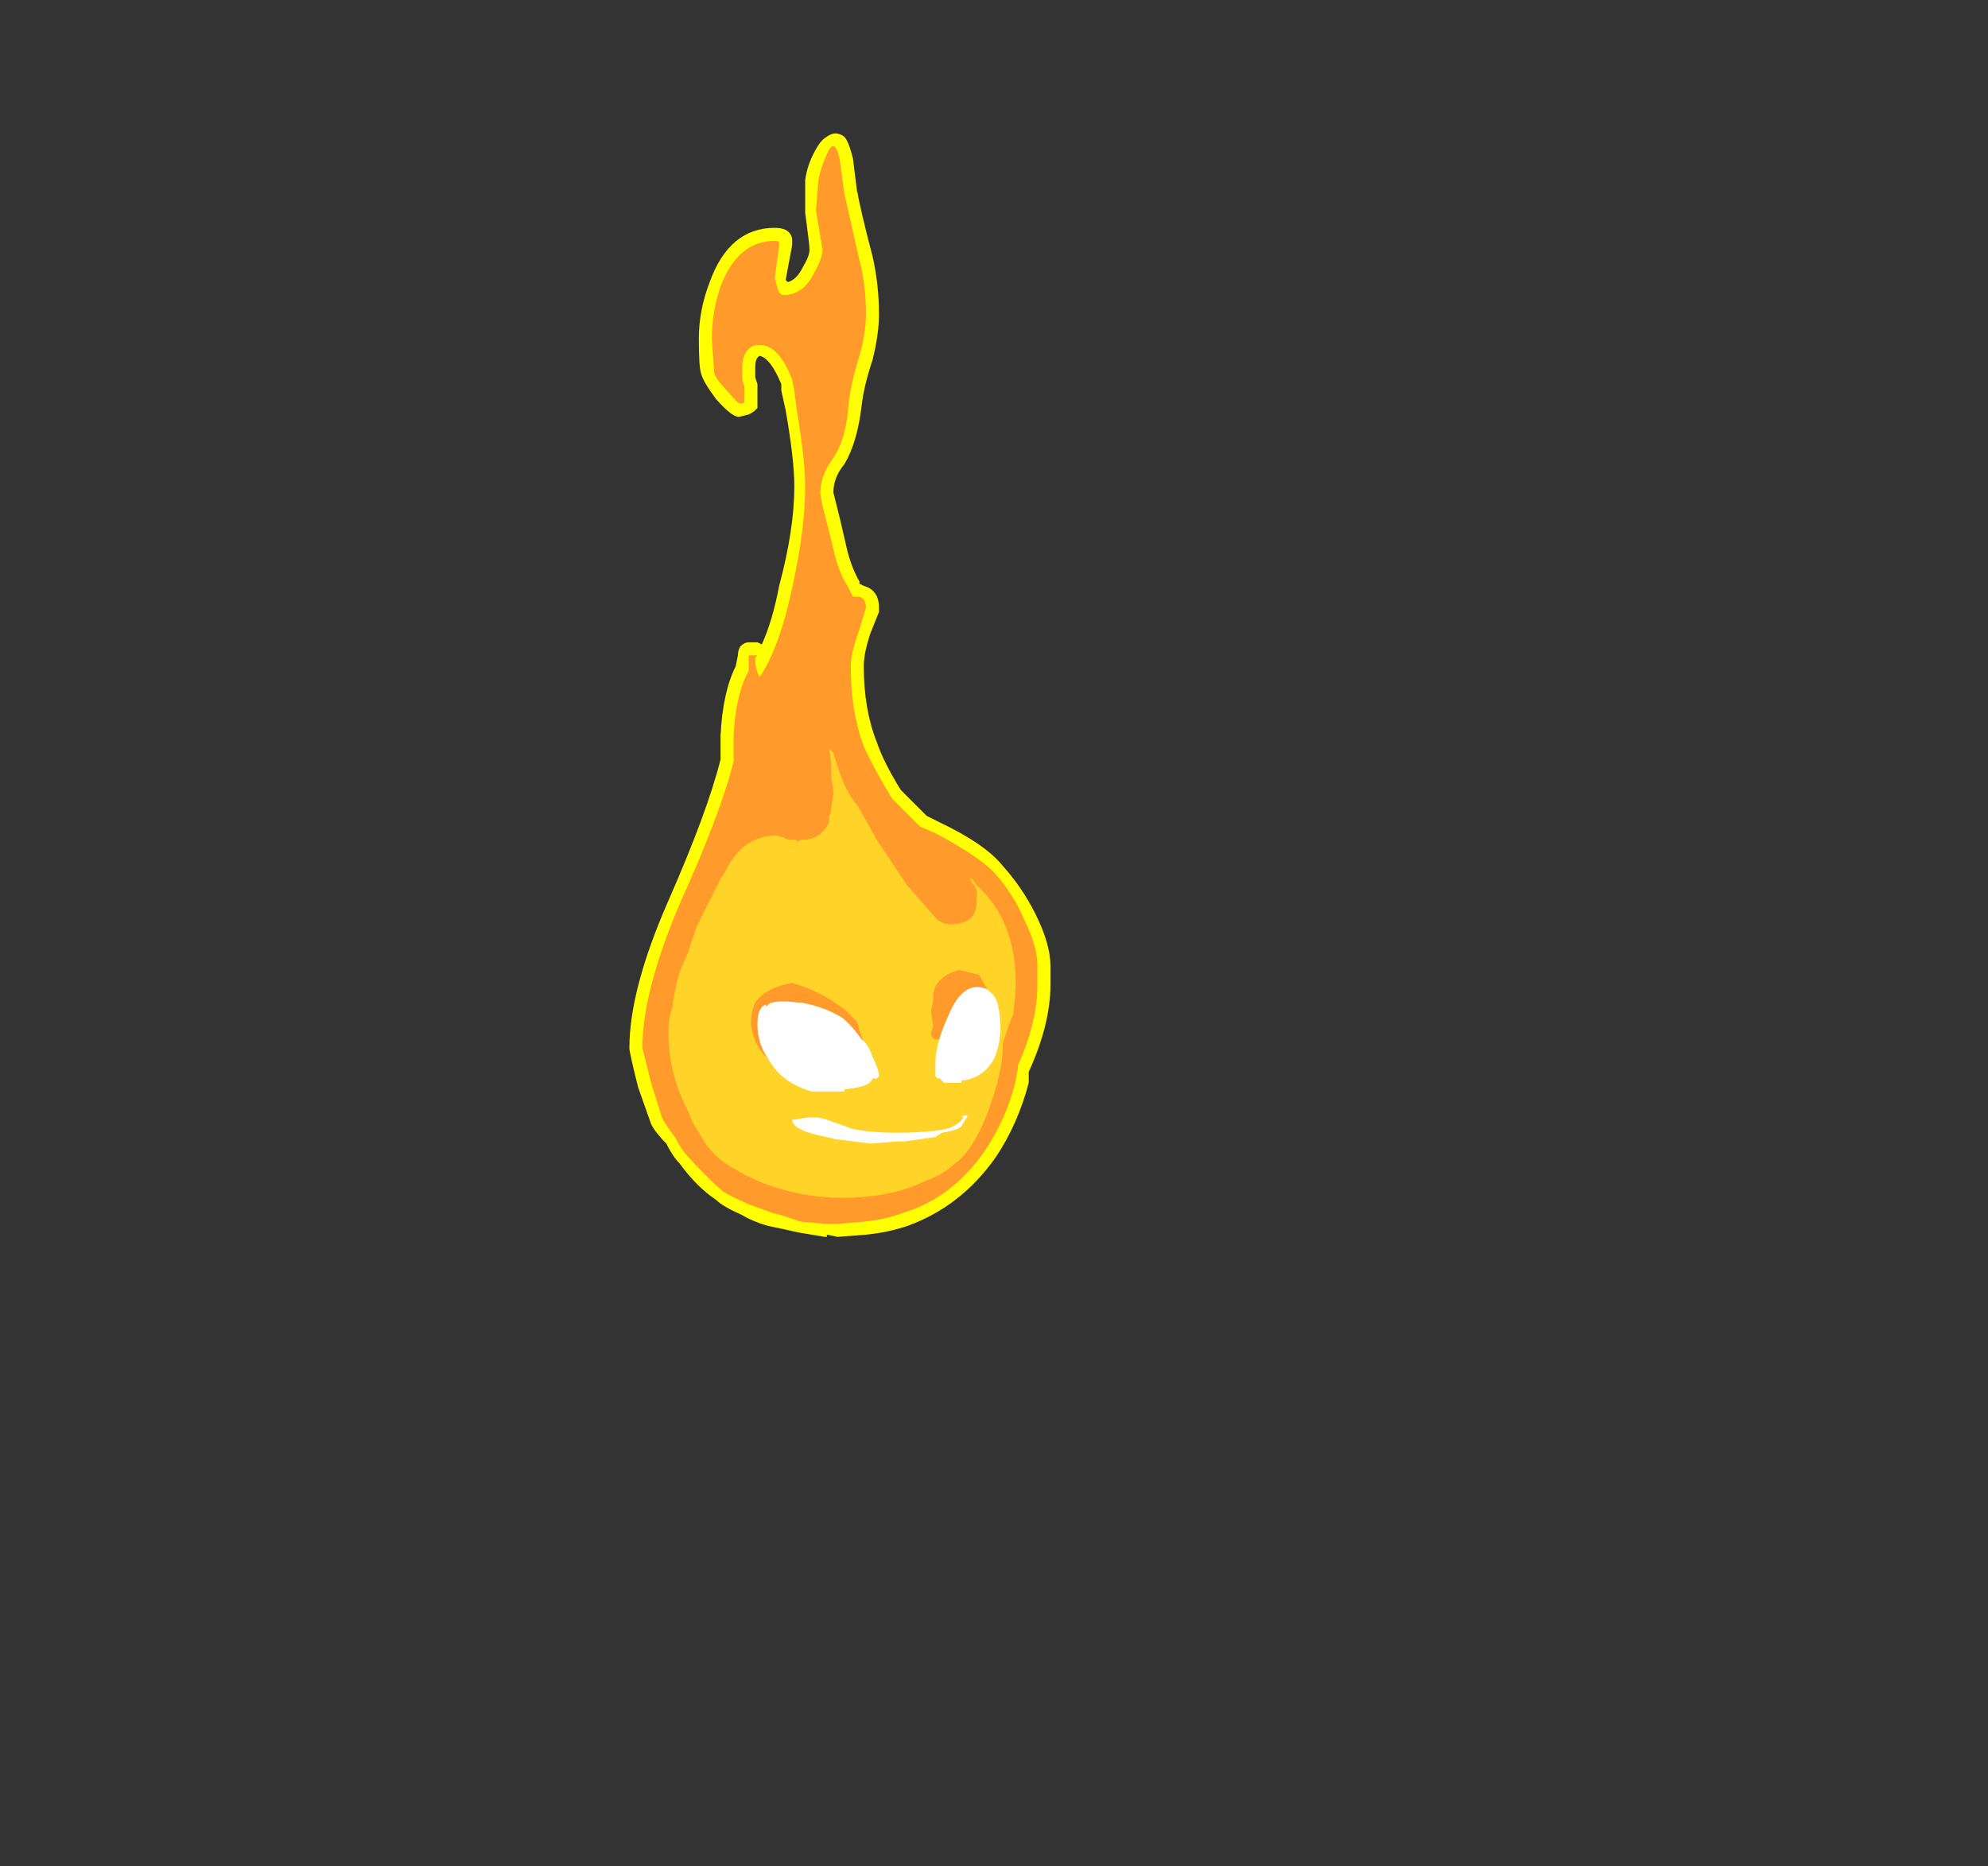 <?xml version="1.0" encoding="UTF-8" standalone="no"?>
<svg xmlns:ffdec="https://www.free-decompiler.com/flash" xmlns:xlink="http://www.w3.org/1999/xlink" ffdec:objectType="frame" height="301.0px" width="320.6px" xmlns="http://www.w3.org/2000/svg">
  <rect width="100%" height="100%" fill="#333333" stroke="none"/>
  <g transform="matrix(1.0, 0.0, 0.0, 1.0, 136.85, 164.85)">
    <use ffdec:characterId="38" height="25.4" transform="matrix(7.0, 0.0, 0.0, 7.0, -35.35, -143.15)" width="9.7" xlink:href="#shape0"/>
  </g>
  <defs>
    <g id="shape0" transform="matrix(1.0, 0.0, 0.0, 1.0, 5.05, 20.45)">
      <path d="M0.55 -17.65 Q0.7 -17.0 0.7 -16.3 0.7 -15.85 0.55 -15.25 0.35 -14.65 0.3 -14.2 0.2 -13.35 -0.1 -12.85 -0.35 -12.55 -0.35 -12.2 L-0.2 -11.6 -0.05 -10.95 Q0.05 -10.5 0.25 -10.15 L0.25 -10.1 0.35 -10.05 Q0.7 -9.95 0.7 -9.55 L0.7 -9.45 0.5 -8.95 Q0.35 -8.5 0.35 -8.2 0.35 -7.2 0.65 -6.45 0.8 -6.0 1.2 -5.35 L1.8 -4.75 2.1 -4.6 Q3.15 -4.1 3.55 -3.6 4.0 -3.1 4.3 -2.5 4.65 -1.8 4.65 -1.3 L4.65 -0.85 Q4.65 0.05 4.15 1.15 L4.15 1.4 Q3.9 2.35 3.4 3.1 2.6 4.25 1.35 4.7 0.9 4.85 0.4 4.9 L-0.25 4.95 -0.5 4.9 -0.5 4.95 -0.55 4.95 -1.15 4.85 -1.6 4.75 -1.85 4.7 Q-2.2 4.6 -2.45 4.45 -2.9 4.25 -3.05 4.1 -3.5 3.8 -3.9 3.25 -4.05 3.1 -4.2 2.8 -4.45 2.55 -4.55 2.35 L-4.85 1.5 Q-5.05 0.7 -5.05 0.6 -5.05 -0.75 -4.15 -2.8 -3.25 -4.85 -2.95 -6.05 L-2.95 -6.6 Q-2.9 -7.6 -2.6 -8.2 L-2.6 -8.2 -2.55 -8.45 Q-2.55 -8.55 -2.5 -8.65 -2.4 -8.75 -2.3 -8.75 L-2.1 -8.75 -2.0 -8.7 Q-1.75 -9.25 -1.6 -10.05 -1.25 -11.35 -1.25 -12.35 -1.25 -12.95 -1.45 -14.1 L-1.55 -14.55 -1.55 -14.7 Q-1.8 -15.3 -2.05 -15.35 -2.15 -15.3 -2.15 -15.1 L-2.15 -14.85 -2.1 -14.7 -2.1 -14.15 -2.15 -14.1 Q-2.2 -14.05 -2.3 -14.0 L-2.5 -13.95 Q-2.65 -13.9 -3.05 -14.35 -3.35 -14.75 -3.4 -14.95 -3.45 -15.1 -3.45 -15.75 -3.45 -16.4 -3.2 -17.05 -2.75 -18.3 -1.7 -18.3 -1.35 -18.3 -1.3 -18.05 L-1.3 -17.9 -1.45 -17.1 -1.4 -17.05 Q-1.2 -17.1 -1.05 -17.4 -0.9 -17.65 -0.9 -17.8 -0.9 -17.9 -1.0 -18.65 L-1.0 -19.4 Q-0.95 -19.8 -0.7 -20.2 -0.6 -20.35 -0.5 -20.4 -0.3 -20.55 -0.1 -20.4 0.0 -20.3 0.1 -19.9 L0.2 -19.1 0.2 -19.15 Q0.25 -18.8 0.55 -17.65" fill="#ffff00" fill-rule="evenodd" stroke="none"/>
      <path d="M0.4 -16.3 Q0.4 -15.9 0.25 -15.35 0.05 -14.7 0.0 -14.25 -0.05 -13.45 -0.35 -13.0 -0.65 -12.6 -0.65 -12.2 -0.65 -12.05 -0.5 -11.5 L-0.35 -10.9 Q-0.25 -10.4 0.0 -10.0 L0.1 -9.8 0.25 -9.8 Q0.4 -9.75 0.4 -9.55 L0.25 -9.05 Q0.05 -8.5 0.05 -8.2 0.05 -7.15 0.35 -6.35 0.55 -5.9 1.0 -5.15 L1.65 -4.5 2.0 -4.35 Q2.95 -3.85 3.35 -3.45 3.8 -2.95 4.05 -2.35 4.35 -1.75 4.35 -1.3 L4.35 -0.85 Q4.35 0.0 3.9 1.0 L3.9 1.05 3.85 1.35 Q3.65 2.2 3.15 2.95 2.4 4.05 1.25 4.4 0.85 4.55 0.35 4.6 L-0.25 4.65 -0.55 4.65 -1.1 4.6 -1.55 4.45 -1.75 4.4 -2.3 4.2 Q-2.75 4.0 -2.9 3.9 -3.3 3.55 -3.7 3.1 -3.85 2.95 -4.0 2.65 -4.2 2.4 -4.3 2.2 L-4.55 1.4 -4.75 0.6 Q-4.75 -0.7 -3.9 -2.7 -2.95 -4.8 -2.65 -6.0 L-2.65 -6.6 Q-2.6 -7.55 -2.3 -8.1 L-2.3 -8.45 -2.1 -8.45 -2.15 -8.4 -2.15 -8.35 -2.15 -8.25 -2.1 -8.05 -2.05 -7.95 Q-1.6 -8.6 -1.3 -10.0 -1.0 -11.35 -1.0 -12.35 -1.0 -12.95 -1.2 -14.15 L-1.25 -14.55 -1.3 -14.8 Q-1.6 -15.6 -2.05 -15.6 -2.4 -15.6 -2.45 -15.15 L-2.45 -14.8 -2.4 -14.65 -2.4 -14.3 Q-2.4 -14.25 -2.5 -14.25 -2.55 -14.25 -2.8 -14.55 -3.1 -14.85 -3.1 -15.0 L-3.15 -15.75 Q-3.15 -16.35 -2.95 -16.95 -2.55 -18.0 -1.7 -18.0 -1.6 -18.0 -1.6 -17.95 L-1.6 -17.9 -1.7 -17.15 -1.65 -16.95 Q-1.6 -16.75 -1.5 -16.75 -1.05 -16.75 -0.8 -17.25 -0.6 -17.6 -0.6 -17.8 L-0.75 -18.7 -0.7 -19.35 Q-0.65 -19.7 -0.45 -20.1 -0.3 -20.35 -0.2 -19.85 L-0.1 -19.1 0.25 -17.55 Q0.4 -17.0 0.4 -16.3" fill="#ff9a2b" fill-rule="evenodd" stroke="none"/>
      <path d="M0.15 -5.05 L0.2 -5.0 0.65 -4.2 1.35 -3.15 2.05 -2.35 Q2.2 -2.25 2.35 -2.25 2.75 -2.25 2.9 -2.5 2.95 -2.65 2.95 -2.8 L2.95 -3.05 2.9 -3.15 2.85 -3.2 2.8 -3.3 2.85 -3.3 2.95 -3.15 Q3.85 -2.35 3.85 -0.9 3.85 -0.65 3.8 -0.25 L3.8 -0.2 3.7 0.05 3.55 0.5 3.55 0.6 Q3.55 1.15 3.2 2.1 2.85 3.0 2.4 3.3 2.2 3.5 1.8 3.65 1.0 4.05 -0.15 4.05 -1.1 4.05 -2.0 3.7 -2.45 3.5 -2.6 3.4 -3.0 3.2 -3.3 2.8 L-3.6 2.3 -3.7 2.05 Q-4.15 1.2 -4.15 0.25 -4.15 -0.15 -4.05 -0.35 L-4.05 -0.45 -3.95 -0.95 Q-3.9 -1.15 -3.85 -1.25 L-3.7 -1.6 -3.5 -2.2 -2.95 -3.3 -2.85 -3.45 -2.8 -3.55 Q-2.4 -4.3 -1.65 -4.3 L-1.5 -4.25 -1.4 -4.2 -1.2 -4.2 -1.2 -4.15 -1.1 -4.2 -1.05 -4.2 Q-0.65 -4.2 -0.45 -4.6 L-0.45 -4.75 Q-0.4 -4.8 -0.4 -4.95 L-0.35 -5.25 Q-0.35 -5.45 -0.4 -5.6 L-0.4 -5.8 Q-0.4 -6.05 -0.45 -6.3 L-0.35 -6.2 Q-0.15 -5.5 0.05 -5.2 L0.15 -5.05 M0.05 -0.15 L-0.05 -0.25 Q-0.6 -0.7 -1.3 -0.9 -1.9 -0.8 -2.15 -0.45 -2.25 -0.25 -2.25 0.05 -2.15 0.9 -1.2 1.2 L0.4 0.6 0.25 0.2 0.2 0.0 0.05 -0.15 M2.4 -1.15 Q2.25 -1.1 2.15 -1.0 2.0 -0.9 1.95 -0.65 L1.95 -0.5 1.9 -0.25 1.95 0.1 1.9 0.25 Q1.9 0.4 2.05 0.4 L3.45 0.55 3.5 0.3 3.45 0.3 3.25 -0.65 3.0 -1.1 2.95 -1.1 2.55 -1.2 2.4 -1.15 M-1.7 3.55 L-1.7 3.55" fill="#ffd327" fill-rule="evenodd" stroke="none"/>
      <path d="M1.3 2.75 L1.15 2.75 0.5 2.8 -0.3 2.7 -0.5 2.65 Q-1.3 2.5 -1.3 2.25 L-1.25 2.25 -0.95 2.2 -0.7 2.2 -0.5 2.25 0.05 2.45 Q0.45 2.55 1.1 2.55 1.9 2.55 2.3 2.45 2.55 2.35 2.65 2.2 L2.6 2.2 2.65 2.15 2.75 2.15 2.6 2.4 Q2.5 2.5 2.15 2.55 L2.0 2.65 1.3 2.75 M0.3 0.4 Q0.45 0.5 0.55 0.8 0.7 1.1 0.7 1.25 L0.65 1.3 0.55 1.3 Q0.5 1.5 -0.1 1.55 L-0.1 1.6 -0.85 1.6 Q-1.55 1.4 -1.85 0.85 -2.1 0.5 -2.1 0.05 -2.1 -0.35 -1.9 -0.4 L-1.9 -0.35 -1.85 -0.4 Q-1.8 -0.45 -1.75 -0.45 -1.6 -0.5 -1.15 -0.45 L-1.1 -0.45 Q-0.55 -0.35 -0.15 -0.1 0.05 0.05 0.3 0.4 M3.25 -0.7 Q3.4 -0.6 3.45 -0.35 3.5 -0.1 3.5 0.15 3.5 0.5 3.35 0.85 3.1 1.3 2.6 1.35 L2.6 1.4 2.2 1.4 2.1 1.3 2.05 1.3 2.0 1.25 2.0 0.95 Q2.0 0.5 2.3 -0.15 2.65 -1.0 3.2 -0.75 L3.25 -0.7" fill="#ffffff" fill-rule="evenodd" stroke="none"/>
    </g>
  </defs>
</svg>

